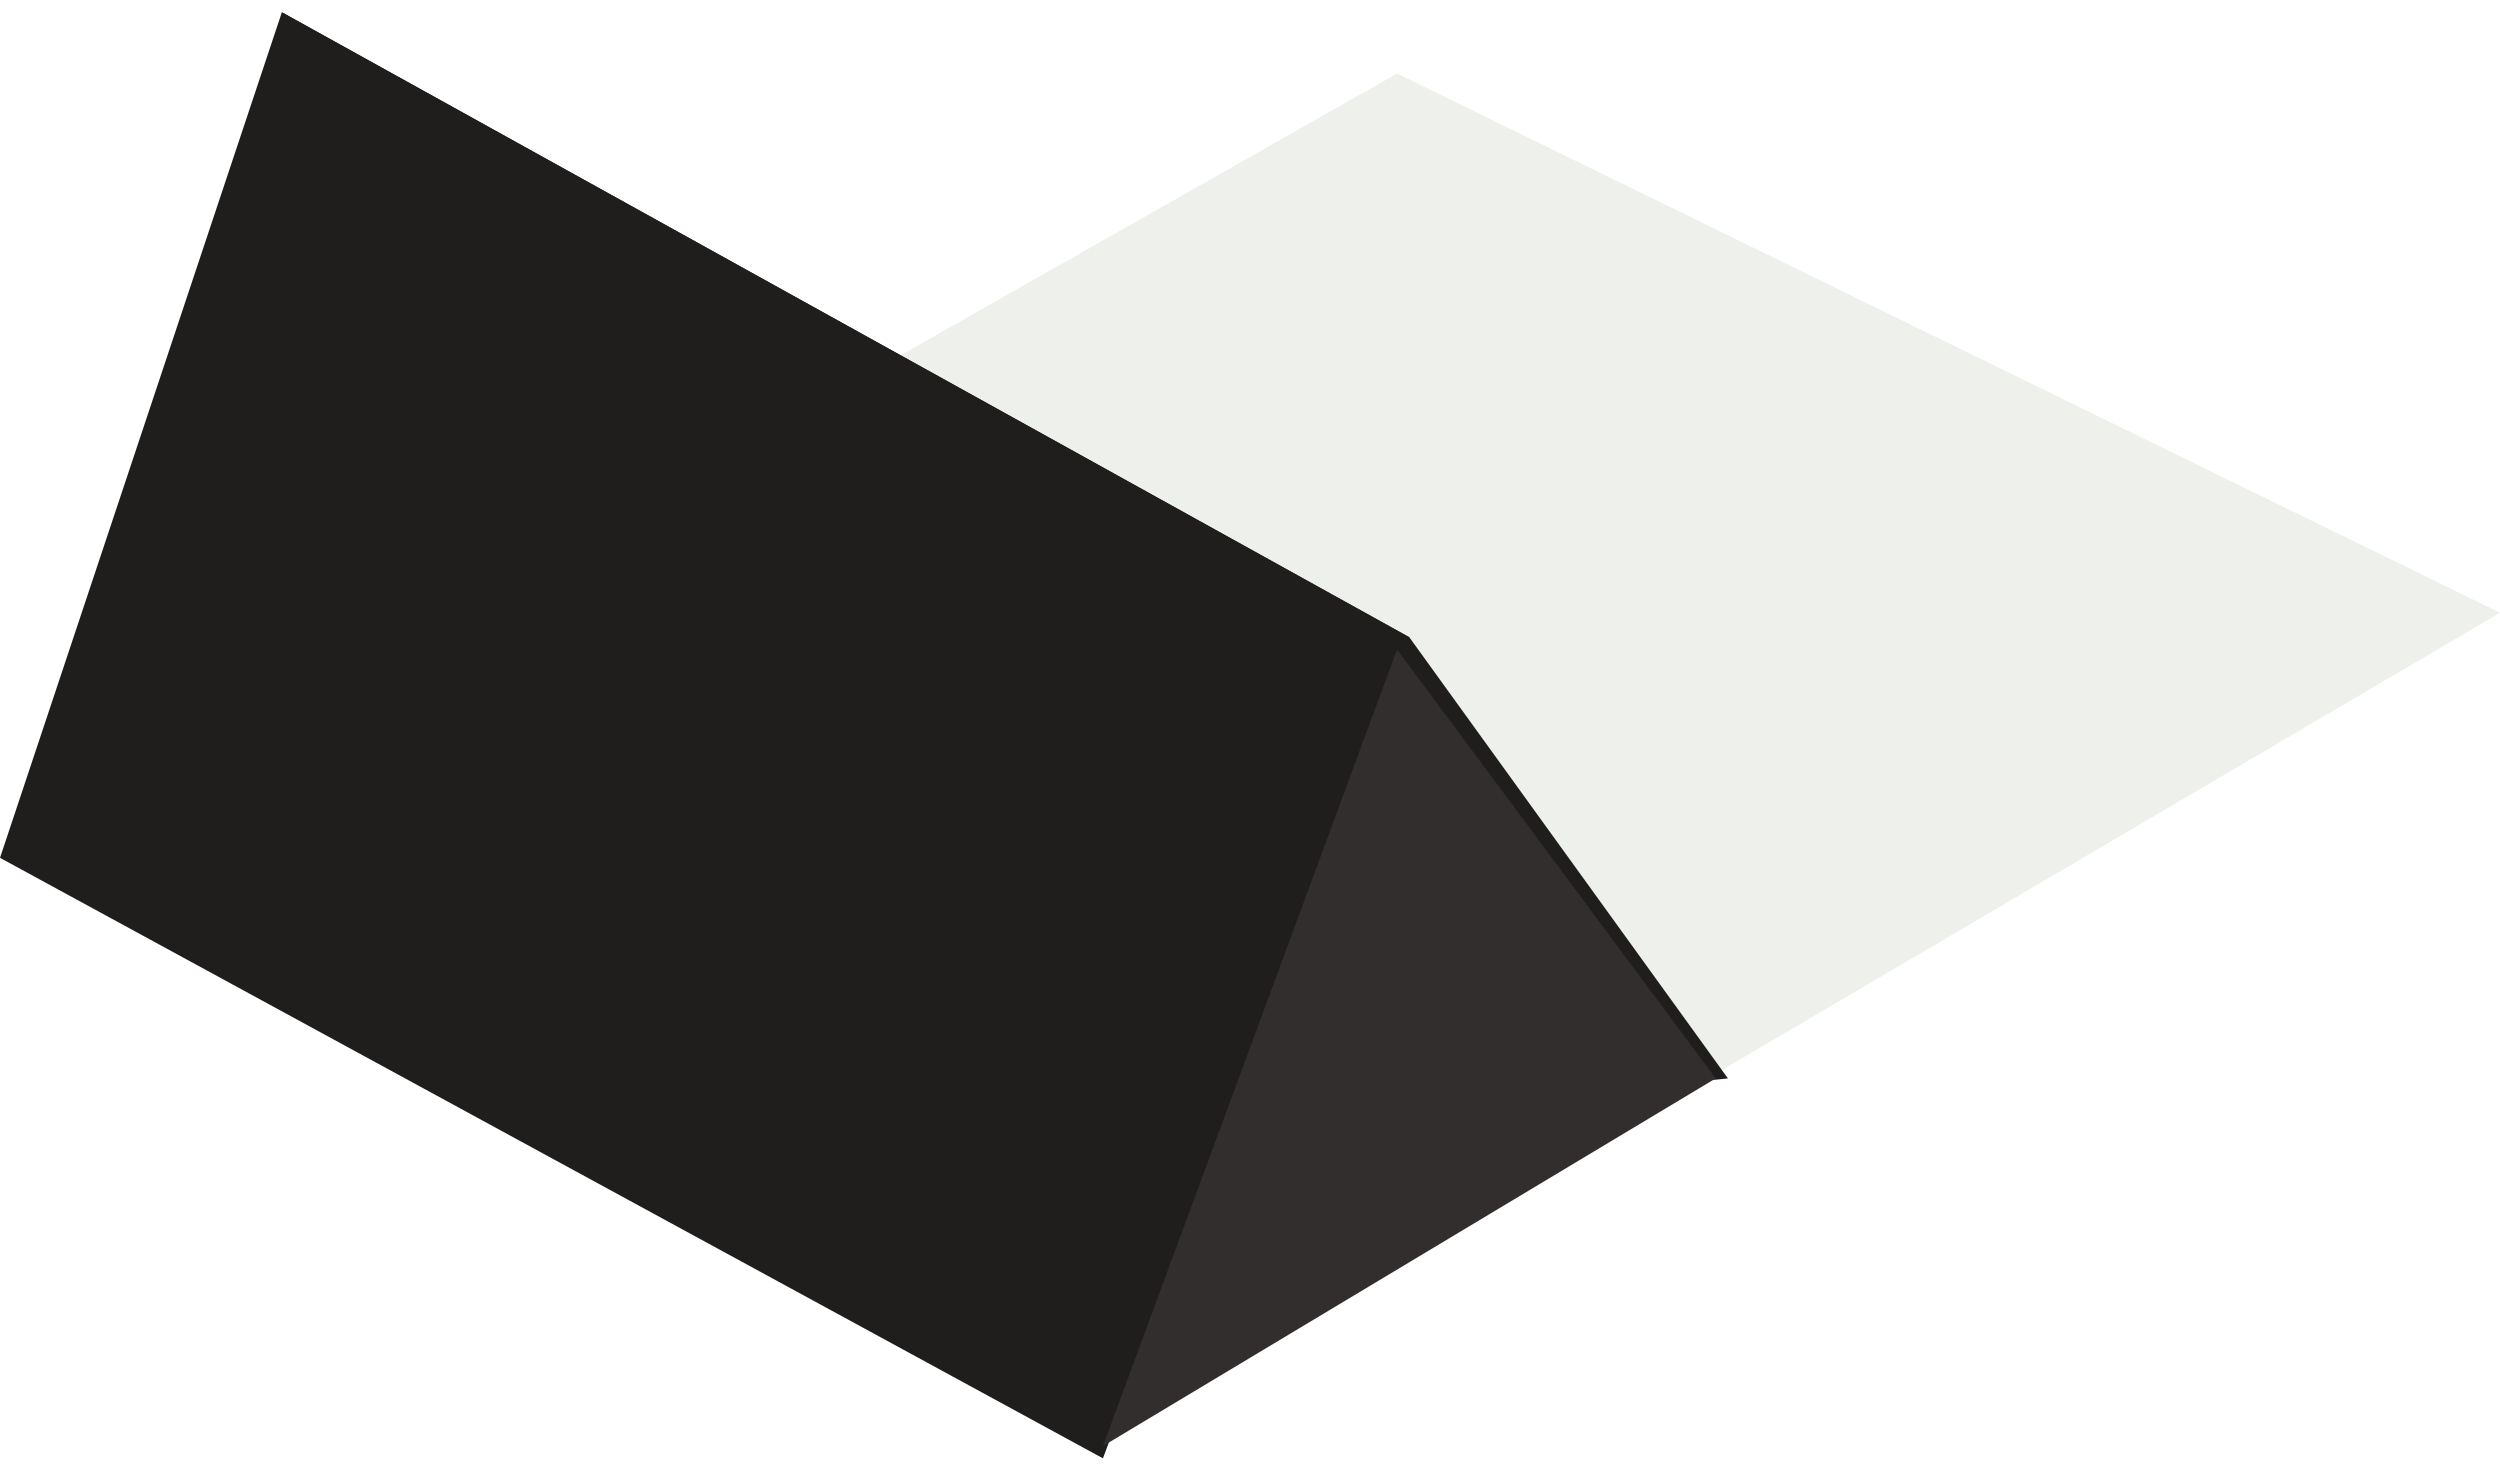 <svg width="102" height="60" viewBox="0 0 102 60" fill="none" xmlns="http://www.w3.org/2000/svg">
<path d="M102 25L45 58.5L0.612 35L57 3L102 25Z" fill="#95A187" fill-opacity="0.16"/>
<path d="M45 59.5L0 35L11.5 0.5L57.5 26L45 59.5Z" fill="#201D1D"/>
<path d="M57.5 26L70.5 44L55.5 45.5L25.5 19.5L11.5 0.5L57.5 26Z" fill="#201D1D"/>
<path d="M45 59L57 26.5L70 44L45 59Z" fill="#332E2E"/>
</svg>
